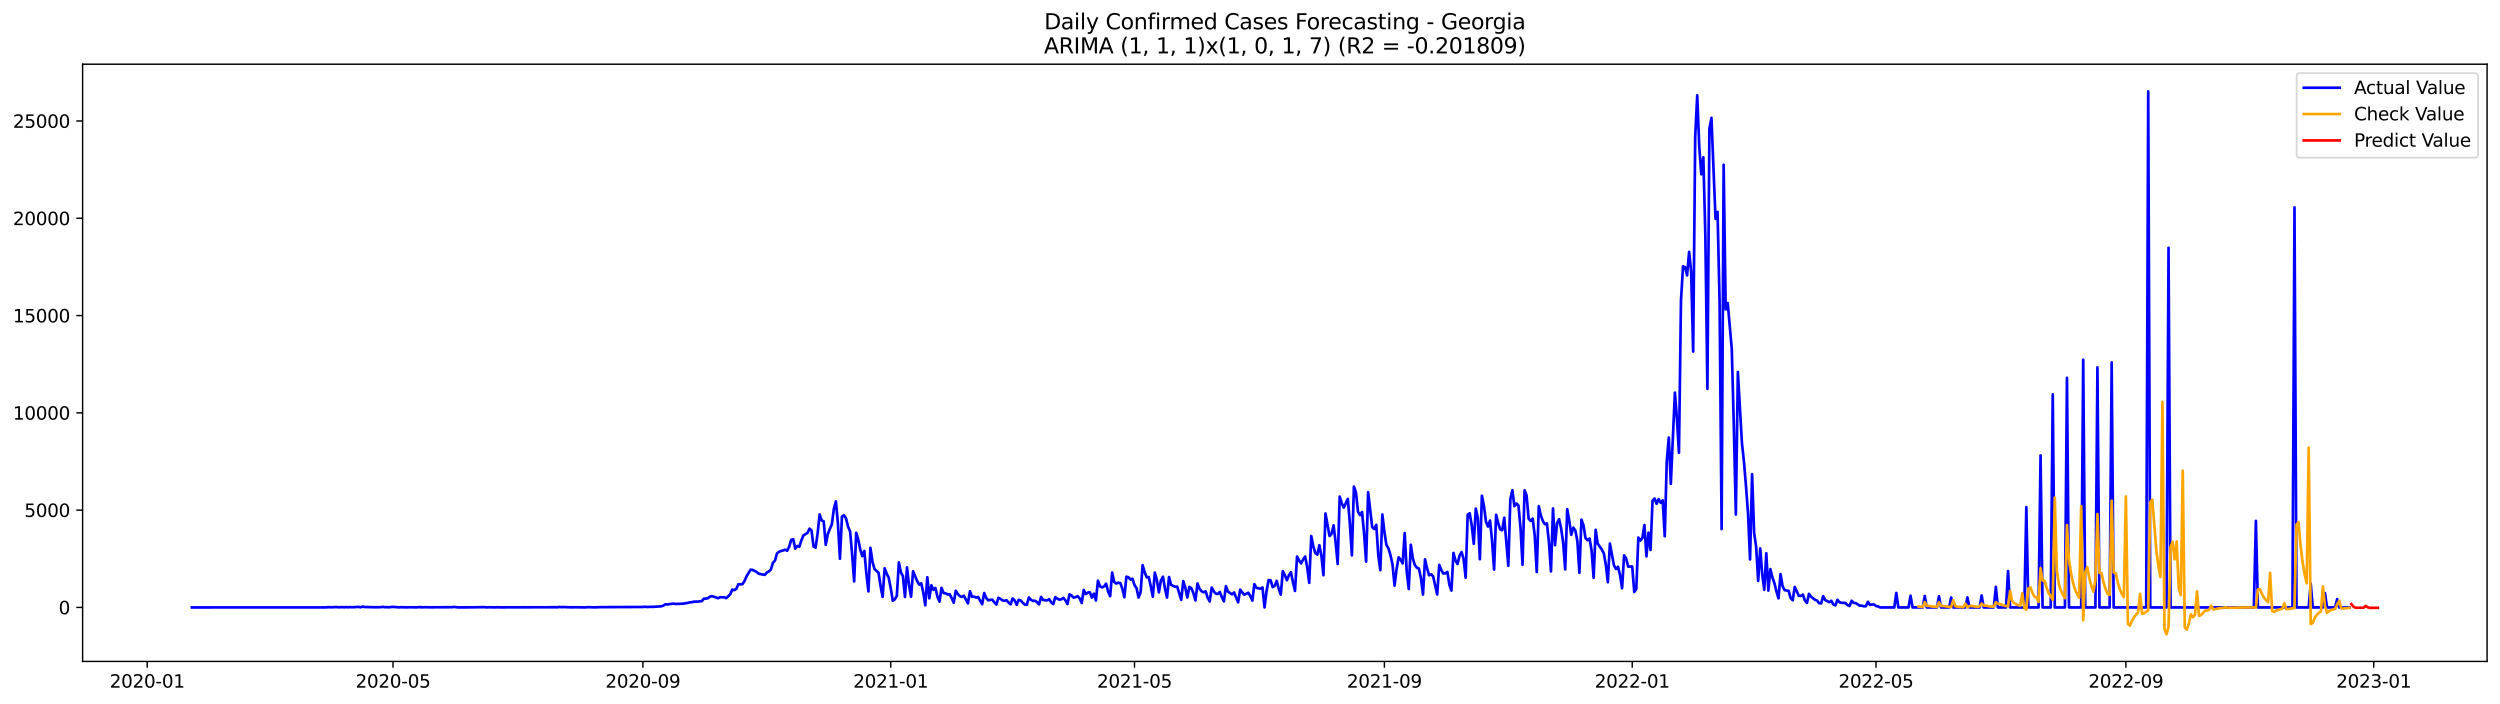 <?xml version="1.0" encoding="utf-8" standalone="no"?>
<!DOCTYPE svg PUBLIC "-//W3C//DTD SVG 1.1//EN"
  "http://www.w3.org/Graphics/SVG/1.1/DTD/svg11.dtd">
<svg xmlns:xlink="http://www.w3.org/1999/xlink" width="1392.412pt" height="392.274pt" viewBox="0 0 1392.412 392.274" xmlns="http://www.w3.org/2000/svg" version="1.1">
 <defs>
  <style type="text/css">*{stroke-linejoin: round; stroke-linecap: butt}</style>
 </defs>
 <g id="figure_1">
  <g id="patch_1">
   <path d="M 0 392.274 
L 1392.412 392.274 
L 1392.412 0 
L 0 0 
z
" style="fill: #ffffff"/>
  </g>
  <g id="axes_1">
   <g id="patch_2">
    <path d="M 46.013 368.396 
L 1385.213 368.396 
L 1385.213 35.755 
L 46.013 35.755 
z
" style="fill: #ffffff"/>
   </g>
   <g id="matplotlib.axis_1">
    <g id="xtick_1">
     <g id="line2d_1">
      <defs>
       <path id="m2b3c7367e9" d="M 0 0 
L 0 3.5 
" style="stroke: #000000; stroke-width: 0.8"/>
      </defs>
      <g>
       <use xlink:href="#m2b3c7367e9" x="81.993" y="368.396" style="stroke: #000000; stroke-width: 0.8"/>
      </g>
     </g>
     <g id="text_1">
      <!-- 2020-01 -->
      <g transform="translate(61.102 382.994)scale(0.1 -0.1)">
       <defs>
        <path id="DejaVuSans-32" d="M 1228 531 
L 3431 531 
L 3431 0 
L 469 0 
L 469 531 
Q 828 903 1448 1529 
Q 2069 2156 2228 2338 
Q 2531 2678 2651 2914 
Q 2772 3150 2772 3378 
Q 2772 3750 2511 3984 
Q 2250 4219 1831 4219 
Q 1534 4219 1204 4116 
Q 875 4013 500 3803 
L 500 4441 
Q 881 4594 1212 4672 
Q 1544 4750 1819 4750 
Q 2544 4750 2975 4387 
Q 3406 4025 3406 3419 
Q 3406 3131 3298 2873 
Q 3191 2616 2906 2266 
Q 2828 2175 2409 1742 
Q 1991 1309 1228 531 
z
" transform="scale(0.016)"/>
        <path id="DejaVuSans-30" d="M 2034 4250 
Q 1547 4250 1301 3770 
Q 1056 3291 1056 2328 
Q 1056 1369 1301 889 
Q 1547 409 2034 409 
Q 2525 409 2770 889 
Q 3016 1369 3016 2328 
Q 3016 3291 2770 3770 
Q 2525 4250 2034 4250 
z
M 2034 4750 
Q 2819 4750 3233 4129 
Q 3647 3509 3647 2328 
Q 3647 1150 3233 529 
Q 2819 -91 2034 -91 
Q 1250 -91 836 529 
Q 422 1150 422 2328 
Q 422 3509 836 4129 
Q 1250 4750 2034 4750 
z
" transform="scale(0.016)"/>
        <path id="DejaVuSans-2d" d="M 313 2009 
L 1997 2009 
L 1997 1497 
L 313 1497 
L 313 2009 
z
" transform="scale(0.016)"/>
        <path id="DejaVuSans-31" d="M 794 531 
L 1825 531 
L 1825 4091 
L 703 3866 
L 703 4441 
L 1819 4666 
L 2450 4666 
L 2450 531 
L 3481 531 
L 3481 0 
L 794 0 
L 794 531 
z
" transform="scale(0.016)"/>
       </defs>
       <use xlink:href="#DejaVuSans-32"/>
       <use xlink:href="#DejaVuSans-30" x="63.623"/>
       <use xlink:href="#DejaVuSans-32" x="127.246"/>
       <use xlink:href="#DejaVuSans-30" x="190.869"/>
       <use xlink:href="#DejaVuSans-2d" x="254.492"/>
       <use xlink:href="#DejaVuSans-30" x="290.576"/>
       <use xlink:href="#DejaVuSans-31" x="354.199"/>
      </g>
     </g>
    </g>
    <g id="xtick_2">
     <g id="line2d_2">
      <g>
       <use xlink:href="#m2b3c7367e9" x="218.9" y="368.396" style="stroke: #000000; stroke-width: 0.8"/>
      </g>
     </g>
     <g id="text_2">
      <!-- 2020-05 -->
      <g transform="translate(198.009 382.994)scale(0.1 -0.1)">
       <defs>
        <path id="DejaVuSans-35" d="M 691 4666 
L 3169 4666 
L 3169 4134 
L 1269 4134 
L 1269 2991 
Q 1406 3038 1543 3061 
Q 1681 3084 1819 3084 
Q 2600 3084 3056 2656 
Q 3513 2228 3513 1497 
Q 3513 744 3044 326 
Q 2575 -91 1722 -91 
Q 1428 -91 1123 -41 
Q 819 9 494 109 
L 494 744 
Q 775 591 1075 516 
Q 1375 441 1709 441 
Q 2250 441 2565 725 
Q 2881 1009 2881 1497 
Q 2881 1984 2565 2268 
Q 2250 2553 1709 2553 
Q 1456 2553 1204 2497 
Q 953 2441 691 2322 
L 691 4666 
z
" transform="scale(0.016)"/>
       </defs>
       <use xlink:href="#DejaVuSans-32"/>
       <use xlink:href="#DejaVuSans-30" x="63.623"/>
       <use xlink:href="#DejaVuSans-32" x="127.246"/>
       <use xlink:href="#DejaVuSans-30" x="190.869"/>
       <use xlink:href="#DejaVuSans-2d" x="254.492"/>
       <use xlink:href="#DejaVuSans-30" x="290.576"/>
       <use xlink:href="#DejaVuSans-35" x="354.199"/>
      </g>
     </g>
    </g>
    <g id="xtick_3">
     <g id="line2d_3">
      <g>
       <use xlink:href="#m2b3c7367e9" x="358.07" y="368.396" style="stroke: #000000; stroke-width: 0.8"/>
      </g>
     </g>
     <g id="text_3">
      <!-- 2020-09 -->
      <g transform="translate(337.179 382.994)scale(0.1 -0.1)">
       <defs>
        <path id="DejaVuSans-39" d="M 703 97 
L 703 672 
Q 941 559 1184 500 
Q 1428 441 1663 441 
Q 2288 441 2617 861 
Q 2947 1281 2994 2138 
Q 2813 1869 2534 1725 
Q 2256 1581 1919 1581 
Q 1219 1581 811 2004 
Q 403 2428 403 3163 
Q 403 3881 828 4315 
Q 1253 4750 1959 4750 
Q 2769 4750 3195 4129 
Q 3622 3509 3622 2328 
Q 3622 1225 3098 567 
Q 2575 -91 1691 -91 
Q 1453 -91 1209 -44 
Q 966 3 703 97 
z
M 1959 2075 
Q 2384 2075 2632 2365 
Q 2881 2656 2881 3163 
Q 2881 3666 2632 3958 
Q 2384 4250 1959 4250 
Q 1534 4250 1286 3958 
Q 1038 3666 1038 3163 
Q 1038 2656 1286 2365 
Q 1534 2075 1959 2075 
z
" transform="scale(0.016)"/>
       </defs>
       <use xlink:href="#DejaVuSans-32"/>
       <use xlink:href="#DejaVuSans-30" x="63.623"/>
       <use xlink:href="#DejaVuSans-32" x="127.246"/>
       <use xlink:href="#DejaVuSans-30" x="190.869"/>
       <use xlink:href="#DejaVuSans-2d" x="254.492"/>
       <use xlink:href="#DejaVuSans-30" x="290.576"/>
       <use xlink:href="#DejaVuSans-39" x="354.199"/>
      </g>
     </g>
    </g>
    <g id="xtick_4">
     <g id="line2d_4">
      <g>
       <use xlink:href="#m2b3c7367e9" x="496.109" y="368.396" style="stroke: #000000; stroke-width: 0.8"/>
      </g>
     </g>
     <g id="text_4">
      <!-- 2021-01 -->
      <g transform="translate(475.217 382.994)scale(0.1 -0.1)">
       <use xlink:href="#DejaVuSans-32"/>
       <use xlink:href="#DejaVuSans-30" x="63.623"/>
       <use xlink:href="#DejaVuSans-32" x="127.246"/>
       <use xlink:href="#DejaVuSans-31" x="190.869"/>
       <use xlink:href="#DejaVuSans-2d" x="254.492"/>
       <use xlink:href="#DejaVuSans-30" x="290.576"/>
       <use xlink:href="#DejaVuSans-31" x="354.199"/>
      </g>
     </g>
    </g>
    <g id="xtick_5">
     <g id="line2d_5">
      <g>
       <use xlink:href="#m2b3c7367e9" x="631.884" y="368.396" style="stroke: #000000; stroke-width: 0.8"/>
      </g>
     </g>
     <g id="text_5">
      <!-- 2021-05 -->
      <g transform="translate(610.993 382.994)scale(0.1 -0.1)">
       <use xlink:href="#DejaVuSans-32"/>
       <use xlink:href="#DejaVuSans-30" x="63.623"/>
       <use xlink:href="#DejaVuSans-32" x="127.246"/>
       <use xlink:href="#DejaVuSans-31" x="190.869"/>
       <use xlink:href="#DejaVuSans-2d" x="254.492"/>
       <use xlink:href="#DejaVuSans-30" x="290.576"/>
       <use xlink:href="#DejaVuSans-35" x="354.199"/>
      </g>
     </g>
    </g>
    <g id="xtick_6">
     <g id="line2d_6">
      <g>
       <use xlink:href="#m2b3c7367e9" x="771.054" y="368.396" style="stroke: #000000; stroke-width: 0.8"/>
      </g>
     </g>
     <g id="text_6">
      <!-- 2021-09 -->
      <g transform="translate(750.163 382.994)scale(0.1 -0.1)">
       <use xlink:href="#DejaVuSans-32"/>
       <use xlink:href="#DejaVuSans-30" x="63.623"/>
       <use xlink:href="#DejaVuSans-32" x="127.246"/>
       <use xlink:href="#DejaVuSans-31" x="190.869"/>
       <use xlink:href="#DejaVuSans-2d" x="254.492"/>
       <use xlink:href="#DejaVuSans-30" x="290.576"/>
       <use xlink:href="#DejaVuSans-39" x="354.199"/>
      </g>
     </g>
    </g>
    <g id="xtick_7">
     <g id="line2d_7">
      <g>
       <use xlink:href="#m2b3c7367e9" x="909.093" y="368.396" style="stroke: #000000; stroke-width: 0.8"/>
      </g>
     </g>
     <g id="text_7">
      <!-- 2022-01 -->
      <g transform="translate(888.201 382.994)scale(0.1 -0.1)">
       <use xlink:href="#DejaVuSans-32"/>
       <use xlink:href="#DejaVuSans-30" x="63.623"/>
       <use xlink:href="#DejaVuSans-32" x="127.246"/>
       <use xlink:href="#DejaVuSans-32" x="190.869"/>
       <use xlink:href="#DejaVuSans-2d" x="254.492"/>
       <use xlink:href="#DejaVuSans-30" x="290.576"/>
       <use xlink:href="#DejaVuSans-31" x="354.199"/>
      </g>
     </g>
    </g>
    <g id="xtick_8">
     <g id="line2d_8">
      <g>
       <use xlink:href="#m2b3c7367e9" x="1044.868" y="368.396" style="stroke: #000000; stroke-width: 0.8"/>
      </g>
     </g>
     <g id="text_8">
      <!-- 2022-05 -->
      <g transform="translate(1023.977 382.994)scale(0.1 -0.1)">
       <use xlink:href="#DejaVuSans-32"/>
       <use xlink:href="#DejaVuSans-30" x="63.623"/>
       <use xlink:href="#DejaVuSans-32" x="127.246"/>
       <use xlink:href="#DejaVuSans-32" x="190.869"/>
       <use xlink:href="#DejaVuSans-2d" x="254.492"/>
       <use xlink:href="#DejaVuSans-30" x="290.576"/>
       <use xlink:href="#DejaVuSans-35" x="354.199"/>
      </g>
     </g>
    </g>
    <g id="xtick_9">
     <g id="line2d_9">
      <g>
       <use xlink:href="#m2b3c7367e9" x="1184.038" y="368.396" style="stroke: #000000; stroke-width: 0.8"/>
      </g>
     </g>
     <g id="text_9">
      <!-- 2022-09 -->
      <g transform="translate(1163.147 382.994)scale(0.1 -0.1)">
       <use xlink:href="#DejaVuSans-32"/>
       <use xlink:href="#DejaVuSans-30" x="63.623"/>
       <use xlink:href="#DejaVuSans-32" x="127.246"/>
       <use xlink:href="#DejaVuSans-32" x="190.869"/>
       <use xlink:href="#DejaVuSans-2d" x="254.492"/>
       <use xlink:href="#DejaVuSans-30" x="290.576"/>
       <use xlink:href="#DejaVuSans-39" x="354.199"/>
      </g>
     </g>
    </g>
    <g id="xtick_10">
     <g id="line2d_10">
      <g>
       <use xlink:href="#m2b3c7367e9" x="1322.077" y="368.396" style="stroke: #000000; stroke-width: 0.8"/>
      </g>
     </g>
     <g id="text_10">
      <!-- 2023-01 -->
      <g transform="translate(1301.185 382.994)scale(0.1 -0.1)">
       <defs>
        <path id="DejaVuSans-33" d="M 2597 2516 
Q 3050 2419 3304 2112 
Q 3559 1806 3559 1356 
Q 3559 666 3084 287 
Q 2609 -91 1734 -91 
Q 1441 -91 1130 -33 
Q 819 25 488 141 
L 488 750 
Q 750 597 1062 519 
Q 1375 441 1716 441 
Q 2309 441 2620 675 
Q 2931 909 2931 1356 
Q 2931 1769 2642 2001 
Q 2353 2234 1838 2234 
L 1294 2234 
L 1294 2753 
L 1863 2753 
Q 2328 2753 2575 2939 
Q 2822 3125 2822 3475 
Q 2822 3834 2567 4026 
Q 2313 4219 1838 4219 
Q 1578 4219 1281 4162 
Q 984 4106 628 3988 
L 628 4550 
Q 988 4650 1302 4700 
Q 1616 4750 1894 4750 
Q 2613 4750 3031 4423 
Q 3450 4097 3450 3541 
Q 3450 3153 3228 2886 
Q 3006 2619 2597 2516 
z
" transform="scale(0.016)"/>
       </defs>
       <use xlink:href="#DejaVuSans-32"/>
       <use xlink:href="#DejaVuSans-30" x="63.623"/>
       <use xlink:href="#DejaVuSans-32" x="127.246"/>
       <use xlink:href="#DejaVuSans-33" x="190.869"/>
       <use xlink:href="#DejaVuSans-2d" x="254.492"/>
       <use xlink:href="#DejaVuSans-30" x="290.576"/>
       <use xlink:href="#DejaVuSans-31" x="354.199"/>
      </g>
     </g>
    </g>
   </g>
   <g id="matplotlib.axis_2">
    <g id="ytick_1">
     <g id="line2d_11">
      <defs>
       <path id="m860482f7c6" d="M 0 0 
L -3.5 0 
" style="stroke: #000000; stroke-width: 0.8"/>
      </defs>
      <g>
       <use xlink:href="#m860482f7c6" x="46.013" y="338.313" style="stroke: #000000; stroke-width: 0.8"/>
      </g>
     </g>
     <g id="text_11">
      <!-- 0 -->
      <g transform="translate(32.65 342.112)scale(0.1 -0.1)">
       <use xlink:href="#DejaVuSans-30"/>
      </g>
     </g>
    </g>
    <g id="ytick_2">
     <g id="line2d_12">
      <g>
       <use xlink:href="#m860482f7c6" x="46.013" y="284.128" style="stroke: #000000; stroke-width: 0.8"/>
      </g>
     </g>
     <g id="text_12">
      <!-- 5000 -->
      <g transform="translate(13.562 287.927)scale(0.1 -0.1)">
       <use xlink:href="#DejaVuSans-35"/>
       <use xlink:href="#DejaVuSans-30" x="63.623"/>
       <use xlink:href="#DejaVuSans-30" x="127.246"/>
       <use xlink:href="#DejaVuSans-30" x="190.869"/>
      </g>
     </g>
    </g>
    <g id="ytick_3">
     <g id="line2d_13">
      <g>
       <use xlink:href="#m860482f7c6" x="46.013" y="229.944" style="stroke: #000000; stroke-width: 0.8"/>
      </g>
     </g>
     <g id="text_13">
      <!-- 10000 -->
      <g transform="translate(7.2 233.743)scale(0.1 -0.1)">
       <use xlink:href="#DejaVuSans-31"/>
       <use xlink:href="#DejaVuSans-30" x="63.623"/>
       <use xlink:href="#DejaVuSans-30" x="127.246"/>
       <use xlink:href="#DejaVuSans-30" x="190.869"/>
       <use xlink:href="#DejaVuSans-30" x="254.492"/>
      </g>
     </g>
    </g>
    <g id="ytick_4">
     <g id="line2d_14">
      <g>
       <use xlink:href="#m860482f7c6" x="46.013" y="175.76" style="stroke: #000000; stroke-width: 0.8"/>
      </g>
     </g>
     <g id="text_14">
      <!-- 15000 -->
      <g transform="translate(7.2 179.559)scale(0.1 -0.1)">
       <use xlink:href="#DejaVuSans-31"/>
       <use xlink:href="#DejaVuSans-35" x="63.623"/>
       <use xlink:href="#DejaVuSans-30" x="127.246"/>
       <use xlink:href="#DejaVuSans-30" x="190.869"/>
       <use xlink:href="#DejaVuSans-30" x="254.492"/>
      </g>
     </g>
    </g>
    <g id="ytick_5">
     <g id="line2d_15">
      <g>
       <use xlink:href="#m860482f7c6" x="46.013" y="121.575" style="stroke: #000000; stroke-width: 0.8"/>
      </g>
     </g>
     <g id="text_15">
      <!-- 20000 -->
      <g transform="translate(7.2 125.374)scale(0.1 -0.1)">
       <use xlink:href="#DejaVuSans-32"/>
       <use xlink:href="#DejaVuSans-30" x="63.623"/>
       <use xlink:href="#DejaVuSans-30" x="127.246"/>
       <use xlink:href="#DejaVuSans-30" x="190.869"/>
       <use xlink:href="#DejaVuSans-30" x="254.492"/>
      </g>
     </g>
    </g>
    <g id="ytick_6">
     <g id="line2d_16">
      <g>
       <use xlink:href="#m860482f7c6" x="46.013" y="67.391" style="stroke: #000000; stroke-width: 0.8"/>
      </g>
     </g>
     <g id="text_16">
      <!-- 25000 -->
      <g transform="translate(7.2 71.19)scale(0.1 -0.1)">
       <use xlink:href="#DejaVuSans-32"/>
       <use xlink:href="#DejaVuSans-35" x="63.623"/>
       <use xlink:href="#DejaVuSans-30" x="127.246"/>
       <use xlink:href="#DejaVuSans-30" x="190.869"/>
       <use xlink:href="#DejaVuSans-30" x="254.492"/>
      </g>
     </g>
    </g>
   </g>
   <g id="line2d_17">
    <path d="M 106.885 338.313 
L 181.562 338.302 
L 182.693 338.183 
L 184.956 338.237 
L 187.219 338.085 
L 188.351 338.237 
L 190.614 338.161 
L 191.745 338.226 
L 192.876 338.15 
L 194.008 338.237 
L 195.139 338.139 
L 196.271 338.226 
L 199.665 338.009 
L 200.797 338.248 
L 201.928 337.857 
L 203.06 338.074 
L 208.717 338.226 
L 212.111 338.183 
L 213.243 337.987 
L 214.374 338.193 
L 215.506 338.161 
L 216.637 338.248 
L 217.769 338.074 
L 218.9 338.02 
L 222.294 338.269 
L 223.426 338.193 
L 225.689 338.258 
L 229.083 338.215 
L 231.346 338.269 
L 232.478 338.258 
L 233.609 338.096 
L 234.741 338.269 
L 237.004 338.183 
L 239.266 338.248 
L 251.713 338.193 
L 252.844 338.031 
L 255.107 338.291 
L 259.633 338.28 
L 263.027 338.248 
L 269.816 338.15 
L 270.947 338.313 
L 272.079 338.215 
L 275.473 338.291 
L 276.605 338.226 
L 278.868 338.28 
L 310.549 338.204 
L 311.68 338.053 
L 312.812 338.183 
L 313.943 338.107 
L 317.337 338.248 
L 321.863 338.226 
L 325.258 338.291 
L 326.389 338.28 
L 327.521 338.15 
L 330.915 338.28 
L 334.309 338.161 
L 358.07 338.063 
L 359.202 337.901 
L 360.333 338.096 
L 361.464 338.009 
L 363.727 337.998 
L 368.253 337.695 
L 369.385 337.37 
L 370.516 336.6 
L 371.648 336.665 
L 375.042 336.189 
L 376.173 336.373 
L 380.699 336.221 
L 381.831 335.95 
L 382.962 335.853 
L 384.094 335.506 
L 385.225 335.441 
L 386.357 335.105 
L 388.62 335.083 
L 390.883 334.78 
L 392.014 333.458 
L 393.145 333.403 
L 394.277 333.208 
L 395.408 332.309 
L 396.54 332.049 
L 397.671 332.363 
L 399.934 333.198 
L 401.066 332.602 
L 402.197 332.688 
L 403.329 332.645 
L 404.46 333.133 
L 405.592 332.146 
L 406.723 330.944 
L 407.854 328.354 
L 408.986 328.7 
L 410.117 327.931 
L 411.249 325.395 
L 412.38 325.46 
L 413.512 325.373 
L 414.643 323.672 
L 415.775 321.028 
L 418.038 317.278 
L 419.169 317.419 
L 421.432 318.546 
L 422.563 319.554 
L 425.958 320.183 
L 427.089 318.904 
L 428.221 318.243 
L 429.352 317.257 
L 430.484 313.442 
L 431.615 312.293 
L 432.747 308.24 
L 433.878 307.33 
L 435.01 306.875 
L 436.141 306.593 
L 437.273 306.127 
L 438.404 306.766 
L 439.535 304.502 
L 440.667 300.676 
L 441.798 300.34 
L 442.93 305.585 
L 444.061 304.101 
L 445.193 304.534 
L 446.324 301.001 
L 447.456 298.249 
L 448.587 297.479 
L 449.719 296.872 
L 450.85 294.445 
L 451.982 295.42 
L 453.113 304.415 
L 454.244 305.033 
L 455.376 297.122 
L 456.507 286.512 
L 457.639 289.85 
L 458.77 290.349 
L 459.902 303.461 
L 461.033 297.577 
L 462.165 294.607 
L 463.296 292.148 
L 464.428 283.391 
L 465.559 279.252 
L 466.691 291.486 
L 467.822 311.21 
L 468.953 287.672 
L 470.085 287.011 
L 471.216 288.788 
L 472.348 293.383 
L 473.479 295.973 
L 474.611 308.836 
L 475.742 323.824 
L 476.874 296.732 
L 478.005 300.524 
L 479.137 306.008 
L 480.268 309.757 
L 481.4 306.842 
L 482.531 319.554 
L 483.663 329.383 
L 484.794 305.108 
L 485.925 312.9 
L 487.057 316.942 
L 489.32 318.98 
L 490.451 326.425 
L 491.583 332.482 
L 492.714 316.509 
L 493.846 319.478 
L 494.977 321.765 
L 496.109 327.584 
L 497.24 334.606 
L 498.372 333.794 
L 499.503 331.875 
L 500.634 313.214 
L 501.766 318.806 
L 502.897 320.844 
L 504.029 332.493 
L 505.16 316.01 
L 506.292 325.926 
L 507.423 332.341 
L 508.555 318.189 
L 510.818 323.607 
L 511.949 325.558 
L 513.081 324.918 
L 514.212 329.86 
L 515.343 337.121 
L 516.475 321.515 
L 517.606 333.23 
L 518.738 325.991 
L 519.869 328.527 
L 521.001 327.497 
L 522.132 332.396 
L 523.264 335.083 
L 524.395 327.411 
L 525.527 330.272 
L 526.658 330.478 
L 527.79 331.063 
L 528.921 330.987 
L 530.053 333.122 
L 531.184 335.712 
L 532.315 329.015 
L 533.447 330.857 
L 534.578 331.995 
L 535.71 332.482 
L 536.841 331.789 
L 539.104 336.102 
L 540.236 329.329 
L 541.367 332.417 
L 542.499 332.276 
L 543.63 332.818 
L 544.762 332.515 
L 547.024 336.525 
L 548.156 330.293 
L 549.287 333.046 
L 550.419 334.357 
L 551.55 334.108 
L 552.682 334.021 
L 553.813 335.517 
L 554.945 336.72 
L 556.076 332.97 
L 557.208 333.512 
L 558.339 334.39 
L 559.471 334.661 
L 560.602 334.27 
L 561.733 335.625 
L 562.865 336.579 
L 563.996 333.317 
L 565.128 334.411 
L 566.259 336.871 
L 567.391 334.086 
L 568.522 334.466 
L 569.654 335.777 
L 570.785 336.72 
L 571.917 336.806 
L 573.048 332.753 
L 574.18 334.032 
L 575.311 334.715 
L 576.443 334.585 
L 577.574 335.408 
L 578.705 336.59 
L 579.837 332.493 
L 580.968 334.173 
L 583.231 334.411 
L 584.363 333.739 
L 585.494 335.473 
L 586.626 336.47 
L 587.757 332.591 
L 588.889 333.436 
L 590.02 333.989 
L 591.152 333.772 
L 592.283 333.003 
L 593.414 334.357 
L 594.546 336.459 
L 595.677 331.019 
L 596.809 331.637 
L 597.94 332.905 
L 599.072 332.58 
L 600.203 332.027 
L 601.335 333.284 
L 602.466 335.842 
L 603.598 328.592 
L 604.729 330.868 
L 605.861 330.066 
L 606.992 329.892 
L 608.123 332.829 
L 609.255 330.651 
L 610.386 334.422 
L 611.518 323.423 
L 612.649 326.555 
L 613.781 327.151 
L 614.912 326.641 
L 616.044 325.102 
L 617.175 329.448 
L 618.307 332.049 
L 619.438 318.893 
L 620.57 324.116 
L 621.701 325.027 
L 622.833 324.539 
L 623.964 324.767 
L 625.095 327.844 
L 626.227 332.667 
L 627.358 321.212 
L 628.49 321.505 
L 629.621 322.783 
L 630.753 322.317 
L 631.884 325.883 
L 633.016 327.606 
L 634.147 332.797 
L 635.279 329.773 
L 636.41 314.786 
L 637.542 318.741 
L 638.673 321.548 
L 639.804 321.364 
L 640.936 326.511 
L 642.067 332.363 
L 643.199 318.936 
L 644.33 323.043 
L 645.462 329.903 
L 646.593 323.249 
L 647.725 321.234 
L 648.856 327.822 
L 649.988 332.851 
L 651.119 321.385 
L 652.251 325.742 
L 653.382 326.349 
L 654.513 326.782 
L 655.645 326.706 
L 657.908 334.108 
L 659.039 323.639 
L 660.171 327.313 
L 661.302 332.807 
L 662.434 326.869 
L 663.565 327.627 
L 664.697 330.478 
L 665.828 334.411 
L 666.96 324.951 
L 668.091 327.974 
L 669.223 329.285 
L 670.354 329.871 
L 671.485 329.296 
L 672.617 332.851 
L 673.748 334.986 
L 674.88 327.226 
L 676.011 329.416 
L 677.143 330.673 
L 678.274 330.781 
L 679.406 329.708 
L 680.537 332.656 
L 681.669 334.942 
L 682.8 326.479 
L 683.932 329.524 
L 686.194 331.041 
L 687.326 329.979 
L 689.589 335.495 
L 690.72 328.408 
L 691.852 329.936 
L 692.983 331.204 
L 694.115 330.738 
L 695.246 330.142 
L 696.378 331.973 
L 697.509 334.498 
L 698.641 325.373 
L 699.772 327.367 
L 700.903 327.692 
L 702.035 327.866 
L 703.166 327.194 
L 704.298 338.313 
L 705.429 329.231 
L 706.561 323.065 
L 707.692 323.228 
L 708.824 327.01 
L 709.955 326.305 
L 711.087 323.531 
L 712.218 327.996 
L 713.35 331.171 
L 714.481 318.134 
L 715.612 320.291 
L 716.744 323.163 
L 717.875 320.399 
L 719.007 318.72 
L 720.138 324.376 
L 721.27 329.123 
L 722.401 309.963 
L 723.533 312.142 
L 724.664 313.81 
L 725.796 311.654 
L 726.927 309.953 
L 728.059 315.978 
L 729.19 324.615 
L 730.322 298.585 
L 731.453 304.274 
L 732.584 308.013 
L 733.716 308.923 
L 734.847 303.678 
L 735.979 309.552 
L 737.11 320.378 
L 738.242 286.003 
L 740.505 298.541 
L 741.636 297.349 
L 742.768 292.624 
L 743.899 302.074 
L 745.031 314.081 
L 746.162 276.575 
L 747.293 280.314 
L 748.425 282.741 
L 750.688 277.854 
L 751.819 291.562 
L 752.951 309.313 
L 754.082 271.037 
L 755.214 274.223 
L 756.345 284.984 
L 757.477 286.913 
L 758.608 285.201 
L 759.74 297.1 
L 760.871 312.803 
L 762.002 274.115 
L 764.265 293.578 
L 765.397 294.629 
L 766.528 292.288 
L 767.66 309.389 
L 768.791 317.56 
L 769.923 286.534 
L 771.054 296.201 
L 772.186 303.505 
L 773.317 305.434 
L 774.449 309.226 
L 775.58 314.363 
L 776.712 326.175 
L 777.843 317.018 
L 778.974 310.451 
L 780.106 311.708 
L 781.237 313.8 
L 782.369 296.905 
L 783.5 318.394 
L 784.632 328.061 
L 785.763 303.407 
L 786.895 311.058 
L 788.026 314.732 
L 789.158 316.216 
L 790.289 316.671 
L 791.421 322.046 
L 792.552 331.139 
L 793.683 311.546 
L 794.815 316.465 
L 795.946 320.399 
L 797.078 319.912 
L 798.209 321.006 
L 800.472 331.128 
L 801.604 314.634 
L 802.735 317.408 
L 803.867 319.424 
L 804.998 319.337 
L 806.13 318.524 
L 807.261 325.698 
L 808.392 328.917 
L 809.524 307.969 
L 810.655 312.196 
L 811.787 314.168 
L 812.918 309.476 
L 814.05 307.493 
L 815.181 311.329 
L 816.313 321.732 
L 817.444 286.567 
L 818.576 285.895 
L 819.707 292.668 
L 820.839 302.876 
L 821.97 283.305 
L 823.102 288.669 
L 824.233 311.448 
L 825.364 276.12 
L 826.496 281.755 
L 827.627 290.511 
L 828.759 293.285 
L 829.89 289.904 
L 831.022 301.077 
L 832.153 317.267 
L 833.285 286.707 
L 834.416 291.313 
L 835.548 294.868 
L 836.679 295.344 
L 837.811 288.355 
L 840.073 315.111 
L 841.205 278.135 
L 842.336 273.031 
L 843.468 281.896 
L 844.599 280.444 
L 845.731 281.527 
L 846.862 293.838 
L 847.994 314.569 
L 849.125 273.064 
L 850.257 275.99 
L 851.388 288.864 
L 852.52 290.143 
L 853.651 288.842 
L 854.782 298.216 
L 855.914 318.589 
L 857.045 281.918 
L 858.177 287.033 
L 859.308 290.132 
L 860.44 291.952 
L 861.571 291.519 
L 862.703 301.933 
L 863.834 318.254 
L 864.966 283.207 
L 866.097 303.624 
L 867.229 291.378 
L 868.36 289.178 
L 869.492 294.337 
L 870.623 302.193 
L 871.754 317.137 
L 872.886 283.586 
L 874.017 289.991 
L 875.149 297.88 
L 876.28 293.881 
L 877.412 295.507 
L 878.543 301.359 
L 879.675 319.045 
L 880.806 289.449 
L 881.938 292.516 
L 883.069 299.712 
L 884.201 300.882 
L 885.332 299.928 
L 886.463 306.647 
L 887.595 321.765 
L 888.726 295.095 
L 889.858 302.789 
L 892.121 306.03 
L 893.252 308.143 
L 894.384 314.526 
L 895.515 324.268 
L 896.647 302.746 
L 898.91 314.862 
L 900.041 316.899 
L 901.172 315.664 
L 902.304 320.313 
L 903.435 327.627 
L 904.567 309.313 
L 905.698 311.069 
L 906.83 315.588 
L 909.093 315.523 
L 910.224 329.686 
L 911.356 328.093 
L 912.487 299.408 
L 913.619 301.077 
L 914.75 299.657 
L 915.882 292.429 
L 917.013 309.898 
L 918.144 296.677 
L 919.276 306.311 
L 920.407 278.862 
L 921.539 277.669 
L 922.67 280.595 
L 923.802 277.984 
L 924.933 279.999 
L 926.065 278.666 
L 927.196 298.693 
L 928.328 256.809 
L 929.459 243.728 
L 930.591 269.488 
L 932.853 218.684 
L 933.985 233.238 
L 935.116 252.192 
L 936.248 167.502 
L 937.379 148.342 
L 938.511 148.841 
L 939.642 153.371 
L 940.774 140.28 
L 941.905 151.214 
L 943.037 195.808 
L 944.168 76.05 
L 945.3 53.086 
L 946.431 81.869 
L 947.562 97.051 
L 948.694 87.612 
L 949.825 131.35 
L 950.957 216.56 
L 952.088 71.552 
L 953.22 65.646 
L 955.483 121.922 
L 956.614 118.042 
L 957.746 168.044 
L 958.877 294.662 
L 960.009 91.796 
L 961.14 172.346 
L 962.272 168.781 
L 964.534 194.312 
L 965.666 236.446 
L 966.797 286.567 
L 967.929 207.176 
L 970.192 246.687 
L 971.323 257.231 
L 972.455 270.734 
L 973.586 285.916 
L 974.718 311.6 
L 975.849 264.113 
L 976.981 296.699 
L 978.112 304.556 
L 979.243 323.52 
L 980.375 305.444 
L 981.506 319.89 
L 982.638 328.451 
L 983.769 308.154 
L 984.901 328.939 
L 986.032 316.964 
L 987.164 321.591 
L 988.295 324.842 
L 989.427 329.394 
L 990.558 333.263 
L 991.69 319.717 
L 992.821 326.403 
L 993.952 328.689 
L 996.215 329.112 
L 997.347 333.165 
L 998.478 334.325 
L 999.61 326.901 
L 1001.873 331.821 
L 1003.004 331.919 
L 1004.136 331.182 
L 1005.267 334.444 
L 1006.399 335.831 
L 1007.53 330.748 
L 1008.662 332.32 
L 1010.924 334.097 
L 1012.056 334.498 
L 1013.187 335.961 
L 1014.319 336.059 
L 1015.45 332.049 
L 1016.582 334.238 
L 1018.845 335.354 
L 1019.976 334.617 
L 1021.108 336.709 
L 1022.239 337.153 
L 1023.371 334.065 
L 1024.502 335.43 
L 1025.633 335.744 
L 1026.765 335.766 
L 1027.896 335.907 
L 1029.028 337.066 
L 1030.159 337.511 
L 1031.291 334.606 
L 1032.422 335.798 
L 1033.554 335.896 
L 1034.685 336.568 
L 1035.817 337.37 
L 1036.948 337.316 
L 1038.08 337.684 
L 1039.211 337.641 
L 1040.342 335.17 
L 1041.474 336.882 
L 1042.605 336.709 
L 1043.737 336.655 
L 1044.868 337.532 
L 1046 337.76 
L 1047.131 338.313 
L 1055.052 338.313 
L 1056.183 330.239 
L 1057.314 338.313 
L 1062.972 338.313 
L 1064.103 331.789 
L 1065.235 338.313 
L 1070.892 338.313 
L 1072.023 331.962 
L 1073.155 338.313 
L 1078.812 338.313 
L 1079.944 332.081 
L 1081.075 338.313 
L 1085.601 338.313 
L 1086.732 332.775 
L 1087.864 338.313 
L 1094.653 338.313 
L 1095.784 332.732 
L 1096.916 338.313 
L 1102.573 338.313 
L 1103.704 331.637 
L 1104.836 338.313 
L 1110.493 338.313 
L 1111.625 326.847 
L 1112.756 338.313 
L 1117.282 338.313 
L 1118.413 318.048 
L 1119.545 338.313 
L 1127.465 338.313 
L 1128.597 282.459 
L 1129.728 338.313 
L 1135.385 338.313 
L 1136.517 253.655 
L 1137.648 338.313 
L 1142.174 338.313 
L 1143.306 219.616 
L 1144.437 338.313 
L 1150.094 338.313 
L 1151.226 210.416 
L 1152.357 338.313 
L 1159.146 338.313 
L 1160.278 200.37 
L 1161.409 338.313 
L 1167.066 338.313 
L 1168.198 204.607 
L 1169.329 338.313 
L 1174.987 338.313 
L 1176.118 201.822 
L 1177.25 338.313 
L 1195.353 338.313 
L 1196.484 50.876 
L 1197.616 338.313 
L 1206.668 338.313 
L 1207.799 137.993 
L 1208.931 338.313 
L 1255.321 338.313 
L 1256.452 290.121 
L 1257.583 338.313 
L 1276.818 338.313 
L 1277.95 115.507 
L 1279.081 338.313 
L 1285.87 338.313 
L 1287.001 325.092 
L 1288.133 338.313 
L 1293.79 338.313 
L 1294.922 330.337 
L 1296.053 338.313 
L 1300.579 338.313 
L 1301.711 333.642 
L 1302.842 338.313 
L 1308.499 338.313 
L 1308.499 338.313 
" clip-path="url(#p2f4bb9dcf7)" style="fill: none; stroke: #0000ff; stroke-width: 1.5; stroke-linecap: square"/>
   </g>
   <g id="line2d_18">
    <path d="M 1068.629 337.827 
L 1070.892 338.06 
L 1072.023 335.326 
L 1073.155 337.438 
L 1074.286 337.46 
L 1076.549 337.857 
L 1078.812 338.07 
L 1079.944 335.409 
L 1081.075 337.452 
L 1082.207 337.474 
L 1084.47 337.863 
L 1086.732 338.072 
L 1087.864 334.313 
L 1088.995 337.565 
L 1090.127 337.925 
L 1093.521 338.16 
L 1094.653 336.235 
L 1095.784 338.191 
L 1096.916 337.601 
L 1098.047 337.486 
L 1100.31 337.869 
L 1101.441 337.988 
L 1102.573 337.744 
L 1103.704 336.151 
L 1104.836 337.294 
L 1105.967 337.291 
L 1108.23 337.765 
L 1110.493 337.963 
L 1111.625 335.393 
L 1112.756 336.345 
L 1113.888 336.351 
L 1115.019 336.876 
L 1117.282 337.542 
L 1118.413 337.739 
L 1119.545 329.155 
L 1120.676 334.658 
L 1121.808 335.906 
L 1122.939 336.551 
L 1124.071 337.023 
L 1125.202 337.368 
L 1126.334 330.426 
L 1127.465 338.542 
L 1128.597 339.626 
L 1129.728 327.691 
L 1130.86 327.207 
L 1131.991 330.181 
L 1133.122 332.359 
L 1134.254 332.742 
L 1135.385 335.244 
L 1136.517 316.432 
L 1137.648 323.319 
L 1138.78 323.47 
L 1139.911 327.445 
L 1141.043 330.355 
L 1143.306 334.067 
L 1144.437 277.134 
L 1145.569 317.845 
L 1146.7 325.316 
L 1147.831 328.797 
L 1148.963 331.345 
L 1150.094 333.177 
L 1151.226 292.445 
L 1152.357 312.11 
L 1153.489 319.301 
L 1154.62 324.727 
L 1155.752 328.365 
L 1156.883 331.029 
L 1158.015 332.974 
L 1159.146 281.915 
L 1160.278 345.438 
L 1161.409 318.828 
L 1162.541 315.881 
L 1163.672 321.889 
L 1164.803 326.287 
L 1165.935 329.506 
L 1167.066 323.03 
L 1168.198 286.304 
L 1169.329 319.12 
L 1170.461 319.219 
L 1171.592 324.333 
L 1172.724 328.076 
L 1173.855 330.818 
L 1174.987 331.338 
L 1176.118 278.872 
L 1177.25 318.872 
L 1178.381 319.265 
L 1179.512 324.366 
L 1180.644 328.101 
L 1181.775 330.836 
L 1182.907 332.588 
L 1184.038 276.523 
L 1185.17 347.472 
L 1186.301 348.465 
L 1187.433 345.747 
L 1188.564 343.756 
L 1189.696 342.298 
L 1190.827 341.189 
L 1191.959 330.724 
L 1193.09 341.913 
L 1194.221 341.529 
L 1195.353 340.667 
L 1196.484 340.037 
L 1197.616 279.729 
L 1198.747 278.281 
L 1201.01 306.475 
L 1202.142 315.099 
L 1203.273 321.315 
L 1204.405 223.83 
L 1205.536 350.445 
L 1206.668 353.276 
L 1207.799 348.994 
L 1208.931 304.685 
L 1210.062 301.769 
L 1211.193 311.555 
L 1212.325 301.547 
L 1213.456 327.543 
L 1214.588 331.451 
L 1215.719 262.131 
L 1216.851 349.449 
L 1217.982 350.708 
L 1219.114 347.388 
L 1220.245 342.067 
L 1221.377 343.78 
L 1222.508 342.488 
L 1223.64 329.393 
L 1224.771 343.045 
L 1225.902 342.491 
L 1227.034 341.372 
L 1228.165 340.066 
L 1229.297 340.054 
L 1230.428 339.617 
L 1231.56 337.252 
L 1232.691 339.431 
L 1234.954 339 
L 1236.086 338.734 
L 1238.349 338.6 
L 1239.48 338.184 
L 1240.611 338.537 
L 1248.532 338.355 
L 1256.452 338.32 
L 1257.583 328.285 
L 1258.715 328.098 
L 1259.846 330.833 
L 1260.978 332.837 
L 1262.109 334.303 
L 1263.241 335.375 
L 1264.372 319.056 
L 1265.504 340.301 
L 1266.635 340.788 
L 1267.767 340.125 
L 1268.898 339.64 
L 1271.161 339.024 
L 1272.292 335.954 
L 1273.424 339.294 
L 1274.555 339.202 
L 1276.818 338.79 
L 1277.95 338.662 
L 1279.081 292.179 
L 1280.213 290.771 
L 1281.344 303.958 
L 1282.476 313.187 
L 1283.607 319.916 
L 1284.739 324.842 
L 1285.87 249.356 
L 1287.001 347.559 
L 1288.133 346.962 
L 1289.264 343.934 
L 1290.396 342.434 
L 1291.527 341.33 
L 1292.659 340.522 
L 1293.79 326.618 
L 1294.922 337.575 
L 1296.053 341.305 
L 1297.185 340.321 
L 1298.316 339.784 
L 1300.579 339.102 
L 1301.711 336.65 
L 1302.842 334.608 
L 1303.973 338.859 
L 1305.105 338.93 
L 1307.368 338.644 
L 1308.499 338.555 
L 1308.499 338.555 
" clip-path="url(#p2f4bb9dcf7)" style="fill: none; stroke: #ffa500; stroke-width: 1.5; stroke-linecap: square"/>
   </g>
   <g id="line2d_19">
    <path d="M 1309.631 336.455 
L 1310.762 337.87 
L 1311.894 338.48 
L 1313.025 338.48 
L 1314.157 338.48 
L 1315.288 338.48 
L 1316.42 338.48 
L 1317.551 337.478 
L 1318.682 338.221 
L 1319.814 338.54 
L 1320.945 338.54 
L 1322.077 338.54 
L 1323.208 338.54 
L 1324.34 338.54 
" clip-path="url(#p2f4bb9dcf7)" style="fill: none; stroke: #ff0000; stroke-width: 1.5; stroke-linecap: square"/>
   </g>
   <g id="patch_3">
    <path d="M 46.013 368.396 
L 46.013 35.755 
" style="fill: none; stroke: #000000; stroke-width: 0.8; stroke-linejoin: miter; stroke-linecap: square"/>
   </g>
   <g id="patch_4">
    <path d="M 1385.213 368.396 
L 1385.213 35.755 
" style="fill: none; stroke: #000000; stroke-width: 0.8; stroke-linejoin: miter; stroke-linecap: square"/>
   </g>
   <g id="patch_5">
    <path d="M 46.013 368.396 
L 1385.213 368.396 
" style="fill: none; stroke: #000000; stroke-width: 0.8; stroke-linejoin: miter; stroke-linecap: square"/>
   </g>
   <g id="patch_6">
    <path d="M 46.013 35.755 
L 1385.213 35.755 
" style="fill: none; stroke: #000000; stroke-width: 0.8; stroke-linejoin: miter; stroke-linecap: square"/>
   </g>
   <g id="text_17">
    <!-- Daily Confirmed Cases Forecasting - Georgia -->
    <g transform="translate(581.586 16.318)scale(0.12 -0.12)">
     <defs>
      <path id="DejaVuSans-44" d="M 1259 4147 
L 1259 519 
L 2022 519 
Q 2988 519 3436 956 
Q 3884 1394 3884 2338 
Q 3884 3275 3436 3711 
Q 2988 4147 2022 4147 
L 1259 4147 
z
M 628 4666 
L 1925 4666 
Q 3281 4666 3915 4102 
Q 4550 3538 4550 2338 
Q 4550 1131 3912 565 
Q 3275 0 1925 0 
L 628 0 
L 628 4666 
z
" transform="scale(0.016)"/>
      <path id="DejaVuSans-61" d="M 2194 1759 
Q 1497 1759 1228 1600 
Q 959 1441 959 1056 
Q 959 750 1161 570 
Q 1363 391 1709 391 
Q 2188 391 2477 730 
Q 2766 1069 2766 1631 
L 2766 1759 
L 2194 1759 
z
M 3341 1997 
L 3341 0 
L 2766 0 
L 2766 531 
Q 2569 213 2275 61 
Q 1981 -91 1556 -91 
Q 1019 -91 701 211 
Q 384 513 384 1019 
Q 384 1609 779 1909 
Q 1175 2209 1959 2209 
L 2766 2209 
L 2766 2266 
Q 2766 2663 2505 2880 
Q 2244 3097 1772 3097 
Q 1472 3097 1187 3025 
Q 903 2953 641 2809 
L 641 3341 
Q 956 3463 1253 3523 
Q 1550 3584 1831 3584 
Q 2591 3584 2966 3190 
Q 3341 2797 3341 1997 
z
" transform="scale(0.016)"/>
      <path id="DejaVuSans-69" d="M 603 3500 
L 1178 3500 
L 1178 0 
L 603 0 
L 603 3500 
z
M 603 4863 
L 1178 4863 
L 1178 4134 
L 603 4134 
L 603 4863 
z
" transform="scale(0.016)"/>
      <path id="DejaVuSans-6c" d="M 603 4863 
L 1178 4863 
L 1178 0 
L 603 0 
L 603 4863 
z
" transform="scale(0.016)"/>
      <path id="DejaVuSans-79" d="M 2059 -325 
Q 1816 -950 1584 -1140 
Q 1353 -1331 966 -1331 
L 506 -1331 
L 506 -850 
L 844 -850 
Q 1081 -850 1212 -737 
Q 1344 -625 1503 -206 
L 1606 56 
L 191 3500 
L 800 3500 
L 1894 763 
L 2988 3500 
L 3597 3500 
L 2059 -325 
z
" transform="scale(0.016)"/>
      <path id="DejaVuSans-20" transform="scale(0.016)"/>
      <path id="DejaVuSans-43" d="M 4122 4306 
L 4122 3641 
Q 3803 3938 3442 4084 
Q 3081 4231 2675 4231 
Q 1875 4231 1450 3742 
Q 1025 3253 1025 2328 
Q 1025 1406 1450 917 
Q 1875 428 2675 428 
Q 3081 428 3442 575 
Q 3803 722 4122 1019 
L 4122 359 
Q 3791 134 3420 21 
Q 3050 -91 2638 -91 
Q 1578 -91 968 557 
Q 359 1206 359 2328 
Q 359 3453 968 4101 
Q 1578 4750 2638 4750 
Q 3056 4750 3426 4639 
Q 3797 4528 4122 4306 
z
" transform="scale(0.016)"/>
      <path id="DejaVuSans-6f" d="M 1959 3097 
Q 1497 3097 1228 2736 
Q 959 2375 959 1747 
Q 959 1119 1226 758 
Q 1494 397 1959 397 
Q 2419 397 2687 759 
Q 2956 1122 2956 1747 
Q 2956 2369 2687 2733 
Q 2419 3097 1959 3097 
z
M 1959 3584 
Q 2709 3584 3137 3096 
Q 3566 2609 3566 1747 
Q 3566 888 3137 398 
Q 2709 -91 1959 -91 
Q 1206 -91 779 398 
Q 353 888 353 1747 
Q 353 2609 779 3096 
Q 1206 3584 1959 3584 
z
" transform="scale(0.016)"/>
      <path id="DejaVuSans-6e" d="M 3513 2113 
L 3513 0 
L 2938 0 
L 2938 2094 
Q 2938 2591 2744 2837 
Q 2550 3084 2163 3084 
Q 1697 3084 1428 2787 
Q 1159 2491 1159 1978 
L 1159 0 
L 581 0 
L 581 3500 
L 1159 3500 
L 1159 2956 
Q 1366 3272 1645 3428 
Q 1925 3584 2291 3584 
Q 2894 3584 3203 3211 
Q 3513 2838 3513 2113 
z
" transform="scale(0.016)"/>
      <path id="DejaVuSans-66" d="M 2375 4863 
L 2375 4384 
L 1825 4384 
Q 1516 4384 1395 4259 
Q 1275 4134 1275 3809 
L 1275 3500 
L 2222 3500 
L 2222 3053 
L 1275 3053 
L 1275 0 
L 697 0 
L 697 3053 
L 147 3053 
L 147 3500 
L 697 3500 
L 697 3744 
Q 697 4328 969 4595 
Q 1241 4863 1831 4863 
L 2375 4863 
z
" transform="scale(0.016)"/>
      <path id="DejaVuSans-72" d="M 2631 2963 
Q 2534 3019 2420 3045 
Q 2306 3072 2169 3072 
Q 1681 3072 1420 2755 
Q 1159 2438 1159 1844 
L 1159 0 
L 581 0 
L 581 3500 
L 1159 3500 
L 1159 2956 
Q 1341 3275 1631 3429 
Q 1922 3584 2338 3584 
Q 2397 3584 2469 3576 
Q 2541 3569 2628 3553 
L 2631 2963 
z
" transform="scale(0.016)"/>
      <path id="DejaVuSans-6d" d="M 3328 2828 
Q 3544 3216 3844 3400 
Q 4144 3584 4550 3584 
Q 5097 3584 5394 3201 
Q 5691 2819 5691 2113 
L 5691 0 
L 5113 0 
L 5113 2094 
Q 5113 2597 4934 2840 
Q 4756 3084 4391 3084 
Q 3944 3084 3684 2787 
Q 3425 2491 3425 1978 
L 3425 0 
L 2847 0 
L 2847 2094 
Q 2847 2600 2669 2842 
Q 2491 3084 2119 3084 
Q 1678 3084 1418 2786 
Q 1159 2488 1159 1978 
L 1159 0 
L 581 0 
L 581 3500 
L 1159 3500 
L 1159 2956 
Q 1356 3278 1631 3431 
Q 1906 3584 2284 3584 
Q 2666 3584 2933 3390 
Q 3200 3197 3328 2828 
z
" transform="scale(0.016)"/>
      <path id="DejaVuSans-65" d="M 3597 1894 
L 3597 1613 
L 953 1613 
Q 991 1019 1311 708 
Q 1631 397 2203 397 
Q 2534 397 2845 478 
Q 3156 559 3463 722 
L 3463 178 
Q 3153 47 2828 -22 
Q 2503 -91 2169 -91 
Q 1331 -91 842 396 
Q 353 884 353 1716 
Q 353 2575 817 3079 
Q 1281 3584 2069 3584 
Q 2775 3584 3186 3129 
Q 3597 2675 3597 1894 
z
M 3022 2063 
Q 3016 2534 2758 2815 
Q 2500 3097 2075 3097 
Q 1594 3097 1305 2825 
Q 1016 2553 972 2059 
L 3022 2063 
z
" transform="scale(0.016)"/>
      <path id="DejaVuSans-64" d="M 2906 2969 
L 2906 4863 
L 3481 4863 
L 3481 0 
L 2906 0 
L 2906 525 
Q 2725 213 2448 61 
Q 2172 -91 1784 -91 
Q 1150 -91 751 415 
Q 353 922 353 1747 
Q 353 2572 751 3078 
Q 1150 3584 1784 3584 
Q 2172 3584 2448 3432 
Q 2725 3281 2906 2969 
z
M 947 1747 
Q 947 1113 1208 752 
Q 1469 391 1925 391 
Q 2381 391 2643 752 
Q 2906 1113 2906 1747 
Q 2906 2381 2643 2742 
Q 2381 3103 1925 3103 
Q 1469 3103 1208 2742 
Q 947 2381 947 1747 
z
" transform="scale(0.016)"/>
      <path id="DejaVuSans-73" d="M 2834 3397 
L 2834 2853 
Q 2591 2978 2328 3040 
Q 2066 3103 1784 3103 
Q 1356 3103 1142 2972 
Q 928 2841 928 2578 
Q 928 2378 1081 2264 
Q 1234 2150 1697 2047 
L 1894 2003 
Q 2506 1872 2764 1633 
Q 3022 1394 3022 966 
Q 3022 478 2636 193 
Q 2250 -91 1575 -91 
Q 1294 -91 989 -36 
Q 684 19 347 128 
L 347 722 
Q 666 556 975 473 
Q 1284 391 1588 391 
Q 1994 391 2212 530 
Q 2431 669 2431 922 
Q 2431 1156 2273 1281 
Q 2116 1406 1581 1522 
L 1381 1569 
Q 847 1681 609 1914 
Q 372 2147 372 2553 
Q 372 3047 722 3315 
Q 1072 3584 1716 3584 
Q 2034 3584 2315 3537 
Q 2597 3491 2834 3397 
z
" transform="scale(0.016)"/>
      <path id="DejaVuSans-46" d="M 628 4666 
L 3309 4666 
L 3309 4134 
L 1259 4134 
L 1259 2759 
L 3109 2759 
L 3109 2228 
L 1259 2228 
L 1259 0 
L 628 0 
L 628 4666 
z
" transform="scale(0.016)"/>
      <path id="DejaVuSans-63" d="M 3122 3366 
L 3122 2828 
Q 2878 2963 2633 3030 
Q 2388 3097 2138 3097 
Q 1578 3097 1268 2742 
Q 959 2388 959 1747 
Q 959 1106 1268 751 
Q 1578 397 2138 397 
Q 2388 397 2633 464 
Q 2878 531 3122 666 
L 3122 134 
Q 2881 22 2623 -34 
Q 2366 -91 2075 -91 
Q 1284 -91 818 406 
Q 353 903 353 1747 
Q 353 2603 823 3093 
Q 1294 3584 2113 3584 
Q 2378 3584 2631 3529 
Q 2884 3475 3122 3366 
z
" transform="scale(0.016)"/>
      <path id="DejaVuSans-74" d="M 1172 4494 
L 1172 3500 
L 2356 3500 
L 2356 3053 
L 1172 3053 
L 1172 1153 
Q 1172 725 1289 603 
Q 1406 481 1766 481 
L 2356 481 
L 2356 0 
L 1766 0 
Q 1100 0 847 248 
Q 594 497 594 1153 
L 594 3053 
L 172 3053 
L 172 3500 
L 594 3500 
L 594 4494 
L 1172 4494 
z
" transform="scale(0.016)"/>
      <path id="DejaVuSans-67" d="M 2906 1791 
Q 2906 2416 2648 2759 
Q 2391 3103 1925 3103 
Q 1463 3103 1205 2759 
Q 947 2416 947 1791 
Q 947 1169 1205 825 
Q 1463 481 1925 481 
Q 2391 481 2648 825 
Q 2906 1169 2906 1791 
z
M 3481 434 
Q 3481 -459 3084 -895 
Q 2688 -1331 1869 -1331 
Q 1566 -1331 1297 -1286 
Q 1028 -1241 775 -1147 
L 775 -588 
Q 1028 -725 1275 -790 
Q 1522 -856 1778 -856 
Q 2344 -856 2625 -561 
Q 2906 -266 2906 331 
L 2906 616 
Q 2728 306 2450 153 
Q 2172 0 1784 0 
Q 1141 0 747 490 
Q 353 981 353 1791 
Q 353 2603 747 3093 
Q 1141 3584 1784 3584 
Q 2172 3584 2450 3431 
Q 2728 3278 2906 2969 
L 2906 3500 
L 3481 3500 
L 3481 434 
z
" transform="scale(0.016)"/>
      <path id="DejaVuSans-47" d="M 3809 666 
L 3809 1919 
L 2778 1919 
L 2778 2438 
L 4434 2438 
L 4434 434 
Q 4069 175 3628 42 
Q 3188 -91 2688 -91 
Q 1594 -91 976 548 
Q 359 1188 359 2328 
Q 359 3472 976 4111 
Q 1594 4750 2688 4750 
Q 3144 4750 3555 4637 
Q 3966 4525 4313 4306 
L 4313 3634 
Q 3963 3931 3569 4081 
Q 3175 4231 2741 4231 
Q 1884 4231 1454 3753 
Q 1025 3275 1025 2328 
Q 1025 1384 1454 906 
Q 1884 428 2741 428 
Q 3075 428 3337 486 
Q 3600 544 3809 666 
z
" transform="scale(0.016)"/>
     </defs>
     <use xlink:href="#DejaVuSans-44"/>
     <use xlink:href="#DejaVuSans-61" x="77.002"/>
     <use xlink:href="#DejaVuSans-69" x="138.281"/>
     <use xlink:href="#DejaVuSans-6c" x="166.064"/>
     <use xlink:href="#DejaVuSans-79" x="193.848"/>
     <use xlink:href="#DejaVuSans-20" x="253.027"/>
     <use xlink:href="#DejaVuSans-43" x="284.814"/>
     <use xlink:href="#DejaVuSans-6f" x="354.639"/>
     <use xlink:href="#DejaVuSans-6e" x="415.82"/>
     <use xlink:href="#DejaVuSans-66" x="479.199"/>
     <use xlink:href="#DejaVuSans-69" x="514.404"/>
     <use xlink:href="#DejaVuSans-72" x="542.188"/>
     <use xlink:href="#DejaVuSans-6d" x="581.551"/>
     <use xlink:href="#DejaVuSans-65" x="678.963"/>
     <use xlink:href="#DejaVuSans-64" x="740.486"/>
     <use xlink:href="#DejaVuSans-20" x="803.963"/>
     <use xlink:href="#DejaVuSans-43" x="835.75"/>
     <use xlink:href="#DejaVuSans-61" x="905.574"/>
     <use xlink:href="#DejaVuSans-73" x="966.854"/>
     <use xlink:href="#DejaVuSans-65" x="1018.953"/>
     <use xlink:href="#DejaVuSans-73" x="1080.477"/>
     <use xlink:href="#DejaVuSans-20" x="1132.576"/>
     <use xlink:href="#DejaVuSans-46" x="1164.363"/>
     <use xlink:href="#DejaVuSans-6f" x="1218.258"/>
     <use xlink:href="#DejaVuSans-72" x="1279.439"/>
     <use xlink:href="#DejaVuSans-65" x="1318.303"/>
     <use xlink:href="#DejaVuSans-63" x="1379.826"/>
     <use xlink:href="#DejaVuSans-61" x="1434.807"/>
     <use xlink:href="#DejaVuSans-73" x="1496.086"/>
     <use xlink:href="#DejaVuSans-74" x="1548.186"/>
     <use xlink:href="#DejaVuSans-69" x="1587.395"/>
     <use xlink:href="#DejaVuSans-6e" x="1615.178"/>
     <use xlink:href="#DejaVuSans-67" x="1678.557"/>
     <use xlink:href="#DejaVuSans-20" x="1742.033"/>
     <use xlink:href="#DejaVuSans-2d" x="1773.82"/>
     <use xlink:href="#DejaVuSans-20" x="1809.904"/>
     <use xlink:href="#DejaVuSans-47" x="1841.691"/>
     <use xlink:href="#DejaVuSans-65" x="1919.182"/>
     <use xlink:href="#DejaVuSans-6f" x="1980.705"/>
     <use xlink:href="#DejaVuSans-72" x="2041.887"/>
     <use xlink:href="#DejaVuSans-67" x="2081.25"/>
     <use xlink:href="#DejaVuSans-69" x="2144.727"/>
     <use xlink:href="#DejaVuSans-61" x="2172.51"/>
    </g>
    <!-- ARIMA (1, 1, 1)x(1, 0, 1, 7) (R2 = -0.201809) -->
    <g transform="translate(581.464 29.756)scale(0.12 -0.12)">
     <defs>
      <path id="DejaVuSans-41" d="M 2188 4044 
L 1331 1722 
L 3047 1722 
L 2188 4044 
z
M 1831 4666 
L 2547 4666 
L 4325 0 
L 3669 0 
L 3244 1197 
L 1141 1197 
L 716 0 
L 50 0 
L 1831 4666 
z
" transform="scale(0.016)"/>
      <path id="DejaVuSans-52" d="M 2841 2188 
Q 3044 2119 3236 1894 
Q 3428 1669 3622 1275 
L 4263 0 
L 3584 0 
L 2988 1197 
Q 2756 1666 2539 1819 
Q 2322 1972 1947 1972 
L 1259 1972 
L 1259 0 
L 628 0 
L 628 4666 
L 2053 4666 
Q 2853 4666 3247 4331 
Q 3641 3997 3641 3322 
Q 3641 2881 3436 2590 
Q 3231 2300 2841 2188 
z
M 1259 4147 
L 1259 2491 
L 2053 2491 
Q 2509 2491 2742 2702 
Q 2975 2913 2975 3322 
Q 2975 3731 2742 3939 
Q 2509 4147 2053 4147 
L 1259 4147 
z
" transform="scale(0.016)"/>
      <path id="DejaVuSans-49" d="M 628 4666 
L 1259 4666 
L 1259 0 
L 628 0 
L 628 4666 
z
" transform="scale(0.016)"/>
      <path id="DejaVuSans-4d" d="M 628 4666 
L 1569 4666 
L 2759 1491 
L 3956 4666 
L 4897 4666 
L 4897 0 
L 4281 0 
L 4281 4097 
L 3078 897 
L 2444 897 
L 1241 4097 
L 1241 0 
L 628 0 
L 628 4666 
z
" transform="scale(0.016)"/>
      <path id="DejaVuSans-28" d="M 1984 4856 
Q 1566 4138 1362 3434 
Q 1159 2731 1159 2009 
Q 1159 1288 1364 580 
Q 1569 -128 1984 -844 
L 1484 -844 
Q 1016 -109 783 600 
Q 550 1309 550 2009 
Q 550 2706 781 3412 
Q 1013 4119 1484 4856 
L 1984 4856 
z
" transform="scale(0.016)"/>
      <path id="DejaVuSans-2c" d="M 750 794 
L 1409 794 
L 1409 256 
L 897 -744 
L 494 -744 
L 750 256 
L 750 794 
z
" transform="scale(0.016)"/>
      <path id="DejaVuSans-29" d="M 513 4856 
L 1013 4856 
Q 1481 4119 1714 3412 
Q 1947 2706 1947 2009 
Q 1947 1309 1714 600 
Q 1481 -109 1013 -844 
L 513 -844 
Q 928 -128 1133 580 
Q 1338 1288 1338 2009 
Q 1338 2731 1133 3434 
Q 928 4138 513 4856 
z
" transform="scale(0.016)"/>
      <path id="DejaVuSans-78" d="M 3513 3500 
L 2247 1797 
L 3578 0 
L 2900 0 
L 1881 1375 
L 863 0 
L 184 0 
L 1544 1831 
L 300 3500 
L 978 3500 
L 1906 2253 
L 2834 3500 
L 3513 3500 
z
" transform="scale(0.016)"/>
      <path id="DejaVuSans-37" d="M 525 4666 
L 3525 4666 
L 3525 4397 
L 1831 0 
L 1172 0 
L 2766 4134 
L 525 4134 
L 525 4666 
z
" transform="scale(0.016)"/>
      <path id="DejaVuSans-3d" d="M 678 2906 
L 4684 2906 
L 4684 2381 
L 678 2381 
L 678 2906 
z
M 678 1631 
L 4684 1631 
L 4684 1100 
L 678 1100 
L 678 1631 
z
" transform="scale(0.016)"/>
      <path id="DejaVuSans-2e" d="M 684 794 
L 1344 794 
L 1344 0 
L 684 0 
L 684 794 
z
" transform="scale(0.016)"/>
      <path id="DejaVuSans-38" d="M 2034 2216 
Q 1584 2216 1326 1975 
Q 1069 1734 1069 1313 
Q 1069 891 1326 650 
Q 1584 409 2034 409 
Q 2484 409 2743 651 
Q 3003 894 3003 1313 
Q 3003 1734 2745 1975 
Q 2488 2216 2034 2216 
z
M 1403 2484 
Q 997 2584 770 2862 
Q 544 3141 544 3541 
Q 544 4100 942 4425 
Q 1341 4750 2034 4750 
Q 2731 4750 3128 4425 
Q 3525 4100 3525 3541 
Q 3525 3141 3298 2862 
Q 3072 2584 2669 2484 
Q 3125 2378 3379 2068 
Q 3634 1759 3634 1313 
Q 3634 634 3220 271 
Q 2806 -91 2034 -91 
Q 1263 -91 848 271 
Q 434 634 434 1313 
Q 434 1759 690 2068 
Q 947 2378 1403 2484 
z
M 1172 3481 
Q 1172 3119 1398 2916 
Q 1625 2713 2034 2713 
Q 2441 2713 2670 2916 
Q 2900 3119 2900 3481 
Q 2900 3844 2670 4047 
Q 2441 4250 2034 4250 
Q 1625 4250 1398 4047 
Q 1172 3844 1172 3481 
z
" transform="scale(0.016)"/>
     </defs>
     <use xlink:href="#DejaVuSans-41"/>
     <use xlink:href="#DejaVuSans-52" x="68.408"/>
     <use xlink:href="#DejaVuSans-49" x="137.891"/>
     <use xlink:href="#DejaVuSans-4d" x="167.383"/>
     <use xlink:href="#DejaVuSans-41" x="253.662"/>
     <use xlink:href="#DejaVuSans-20" x="322.07"/>
     <use xlink:href="#DejaVuSans-28" x="353.857"/>
     <use xlink:href="#DejaVuSans-31" x="392.871"/>
     <use xlink:href="#DejaVuSans-2c" x="456.494"/>
     <use xlink:href="#DejaVuSans-20" x="488.281"/>
     <use xlink:href="#DejaVuSans-31" x="520.068"/>
     <use xlink:href="#DejaVuSans-2c" x="583.691"/>
     <use xlink:href="#DejaVuSans-20" x="615.479"/>
     <use xlink:href="#DejaVuSans-31" x="647.266"/>
     <use xlink:href="#DejaVuSans-29" x="710.889"/>
     <use xlink:href="#DejaVuSans-78" x="749.902"/>
     <use xlink:href="#DejaVuSans-28" x="809.082"/>
     <use xlink:href="#DejaVuSans-31" x="848.096"/>
     <use xlink:href="#DejaVuSans-2c" x="911.719"/>
     <use xlink:href="#DejaVuSans-20" x="943.506"/>
     <use xlink:href="#DejaVuSans-30" x="975.293"/>
     <use xlink:href="#DejaVuSans-2c" x="1038.916"/>
     <use xlink:href="#DejaVuSans-20" x="1070.703"/>
     <use xlink:href="#DejaVuSans-31" x="1102.49"/>
     <use xlink:href="#DejaVuSans-2c" x="1166.113"/>
     <use xlink:href="#DejaVuSans-20" x="1197.9"/>
     <use xlink:href="#DejaVuSans-37" x="1229.688"/>
     <use xlink:href="#DejaVuSans-29" x="1293.311"/>
     <use xlink:href="#DejaVuSans-20" x="1332.324"/>
     <use xlink:href="#DejaVuSans-28" x="1364.111"/>
     <use xlink:href="#DejaVuSans-52" x="1403.125"/>
     <use xlink:href="#DejaVuSans-32" x="1472.607"/>
     <use xlink:href="#DejaVuSans-20" x="1536.23"/>
     <use xlink:href="#DejaVuSans-3d" x="1568.018"/>
     <use xlink:href="#DejaVuSans-20" x="1651.807"/>
     <use xlink:href="#DejaVuSans-2d" x="1683.594"/>
     <use xlink:href="#DejaVuSans-30" x="1719.678"/>
     <use xlink:href="#DejaVuSans-2e" x="1783.301"/>
     <use xlink:href="#DejaVuSans-32" x="1815.088"/>
     <use xlink:href="#DejaVuSans-30" x="1878.711"/>
     <use xlink:href="#DejaVuSans-31" x="1942.334"/>
     <use xlink:href="#DejaVuSans-38" x="2005.957"/>
     <use xlink:href="#DejaVuSans-30" x="2069.58"/>
     <use xlink:href="#DejaVuSans-39" x="2133.203"/>
     <use xlink:href="#DejaVuSans-29" x="2196.826"/>
    </g>
   </g>
   <g id="legend_1">
    <g id="patch_7">
     <path d="M 1281.133 87.79 
L 1378.213 87.79 
Q 1380.213 87.79 1380.213 85.79 
L 1380.213 42.755 
Q 1380.213 40.755 1378.213 40.755 
L 1281.133 40.755 
Q 1279.133 40.755 1279.133 42.755 
L 1279.133 85.79 
Q 1279.133 87.79 1281.133 87.79 
z
" style="fill: #ffffff; opacity: 0.8; stroke: #cccccc; stroke-linejoin: miter"/>
    </g>
    <g id="line2d_20">
     <path d="M 1283.133 48.854 
L 1293.133 48.854 
L 1303.133 48.854 
" style="fill: none; stroke: #0000ff; stroke-width: 1.5; stroke-linecap: square"/>
    </g>
    <g id="text_18">
     <!-- Actual Value -->
     <g transform="translate(1311.133 52.354)scale(0.1 -0.1)">
      <defs>
       <path id="DejaVuSans-75" d="M 544 1381 
L 544 3500 
L 1119 3500 
L 1119 1403 
Q 1119 906 1312 657 
Q 1506 409 1894 409 
Q 2359 409 2629 706 
Q 2900 1003 2900 1516 
L 2900 3500 
L 3475 3500 
L 3475 0 
L 2900 0 
L 2900 538 
Q 2691 219 2414 64 
Q 2138 -91 1772 -91 
Q 1169 -91 856 284 
Q 544 659 544 1381 
z
M 1991 3584 
L 1991 3584 
z
" transform="scale(0.016)"/>
       <path id="DejaVuSans-56" d="M 1831 0 
L 50 4666 
L 709 4666 
L 2188 738 
L 3669 4666 
L 4325 4666 
L 2547 0 
L 1831 0 
z
" transform="scale(0.016)"/>
      </defs>
      <use xlink:href="#DejaVuSans-41"/>
      <use xlink:href="#DejaVuSans-63" x="66.658"/>
      <use xlink:href="#DejaVuSans-74" x="121.639"/>
      <use xlink:href="#DejaVuSans-75" x="160.848"/>
      <use xlink:href="#DejaVuSans-61" x="224.227"/>
      <use xlink:href="#DejaVuSans-6c" x="285.506"/>
      <use xlink:href="#DejaVuSans-20" x="313.289"/>
      <use xlink:href="#DejaVuSans-56" x="345.076"/>
      <use xlink:href="#DejaVuSans-61" x="405.734"/>
      <use xlink:href="#DejaVuSans-6c" x="467.014"/>
      <use xlink:href="#DejaVuSans-75" x="494.797"/>
      <use xlink:href="#DejaVuSans-65" x="558.176"/>
     </g>
    </g>
    <g id="line2d_21">
     <path d="M 1283.133 63.532 
L 1293.133 63.532 
L 1303.133 63.532 
" style="fill: none; stroke: #ffa500; stroke-width: 1.5; stroke-linecap: square"/>
    </g>
    <g id="text_19">
     <!-- Check Value -->
     <g transform="translate(1311.133 67.032)scale(0.1 -0.1)">
      <defs>
       <path id="DejaVuSans-68" d="M 3513 2113 
L 3513 0 
L 2938 0 
L 2938 2094 
Q 2938 2591 2744 2837 
Q 2550 3084 2163 3084 
Q 1697 3084 1428 2787 
Q 1159 2491 1159 1978 
L 1159 0 
L 581 0 
L 581 4863 
L 1159 4863 
L 1159 2956 
Q 1366 3272 1645 3428 
Q 1925 3584 2291 3584 
Q 2894 3584 3203 3211 
Q 3513 2838 3513 2113 
z
" transform="scale(0.016)"/>
       <path id="DejaVuSans-6b" d="M 581 4863 
L 1159 4863 
L 1159 1991 
L 2875 3500 
L 3609 3500 
L 1753 1863 
L 3688 0 
L 2938 0 
L 1159 1709 
L 1159 0 
L 581 0 
L 581 4863 
z
" transform="scale(0.016)"/>
      </defs>
      <use xlink:href="#DejaVuSans-43"/>
      <use xlink:href="#DejaVuSans-68" x="69.824"/>
      <use xlink:href="#DejaVuSans-65" x="133.203"/>
      <use xlink:href="#DejaVuSans-63" x="194.727"/>
      <use xlink:href="#DejaVuSans-6b" x="249.707"/>
      <use xlink:href="#DejaVuSans-20" x="307.617"/>
      <use xlink:href="#DejaVuSans-56" x="339.404"/>
      <use xlink:href="#DejaVuSans-61" x="400.062"/>
      <use xlink:href="#DejaVuSans-6c" x="461.342"/>
      <use xlink:href="#DejaVuSans-75" x="489.125"/>
      <use xlink:href="#DejaVuSans-65" x="552.504"/>
     </g>
    </g>
    <g id="line2d_22">
     <path d="M 1283.133 78.21 
L 1293.133 78.21 
L 1303.133 78.21 
" style="fill: none; stroke: #ff0000; stroke-width: 1.5; stroke-linecap: square"/>
    </g>
    <g id="text_20">
     <!-- Predict Value -->
     <g transform="translate(1311.133 81.71)scale(0.1 -0.1)">
      <defs>
       <path id="DejaVuSans-50" d="M 1259 4147 
L 1259 2394 
L 2053 2394 
Q 2494 2394 2734 2622 
Q 2975 2850 2975 3272 
Q 2975 3691 2734 3919 
Q 2494 4147 2053 4147 
L 1259 4147 
z
M 628 4666 
L 2053 4666 
Q 2838 4666 3239 4311 
Q 3641 3956 3641 3272 
Q 3641 2581 3239 2228 
Q 2838 1875 2053 1875 
L 1259 1875 
L 1259 0 
L 628 0 
L 628 4666 
z
" transform="scale(0.016)"/>
      </defs>
      <use xlink:href="#DejaVuSans-50"/>
      <use xlink:href="#DejaVuSans-72" x="58.553"/>
      <use xlink:href="#DejaVuSans-65" x="97.416"/>
      <use xlink:href="#DejaVuSans-64" x="158.939"/>
      <use xlink:href="#DejaVuSans-69" x="222.416"/>
      <use xlink:href="#DejaVuSans-63" x="250.199"/>
      <use xlink:href="#DejaVuSans-74" x="305.18"/>
      <use xlink:href="#DejaVuSans-20" x="344.389"/>
      <use xlink:href="#DejaVuSans-56" x="376.176"/>
      <use xlink:href="#DejaVuSans-61" x="436.834"/>
      <use xlink:href="#DejaVuSans-6c" x="498.113"/>
      <use xlink:href="#DejaVuSans-75" x="525.896"/>
      <use xlink:href="#DejaVuSans-65" x="589.275"/>
     </g>
    </g>
   </g>
  </g>
 </g>
 <defs>
  <clipPath id="p2f4bb9dcf7">
   <rect x="46.013" y="35.755" width="1339.2" height="332.64"/>
  </clipPath>
 </defs>
</svg>
